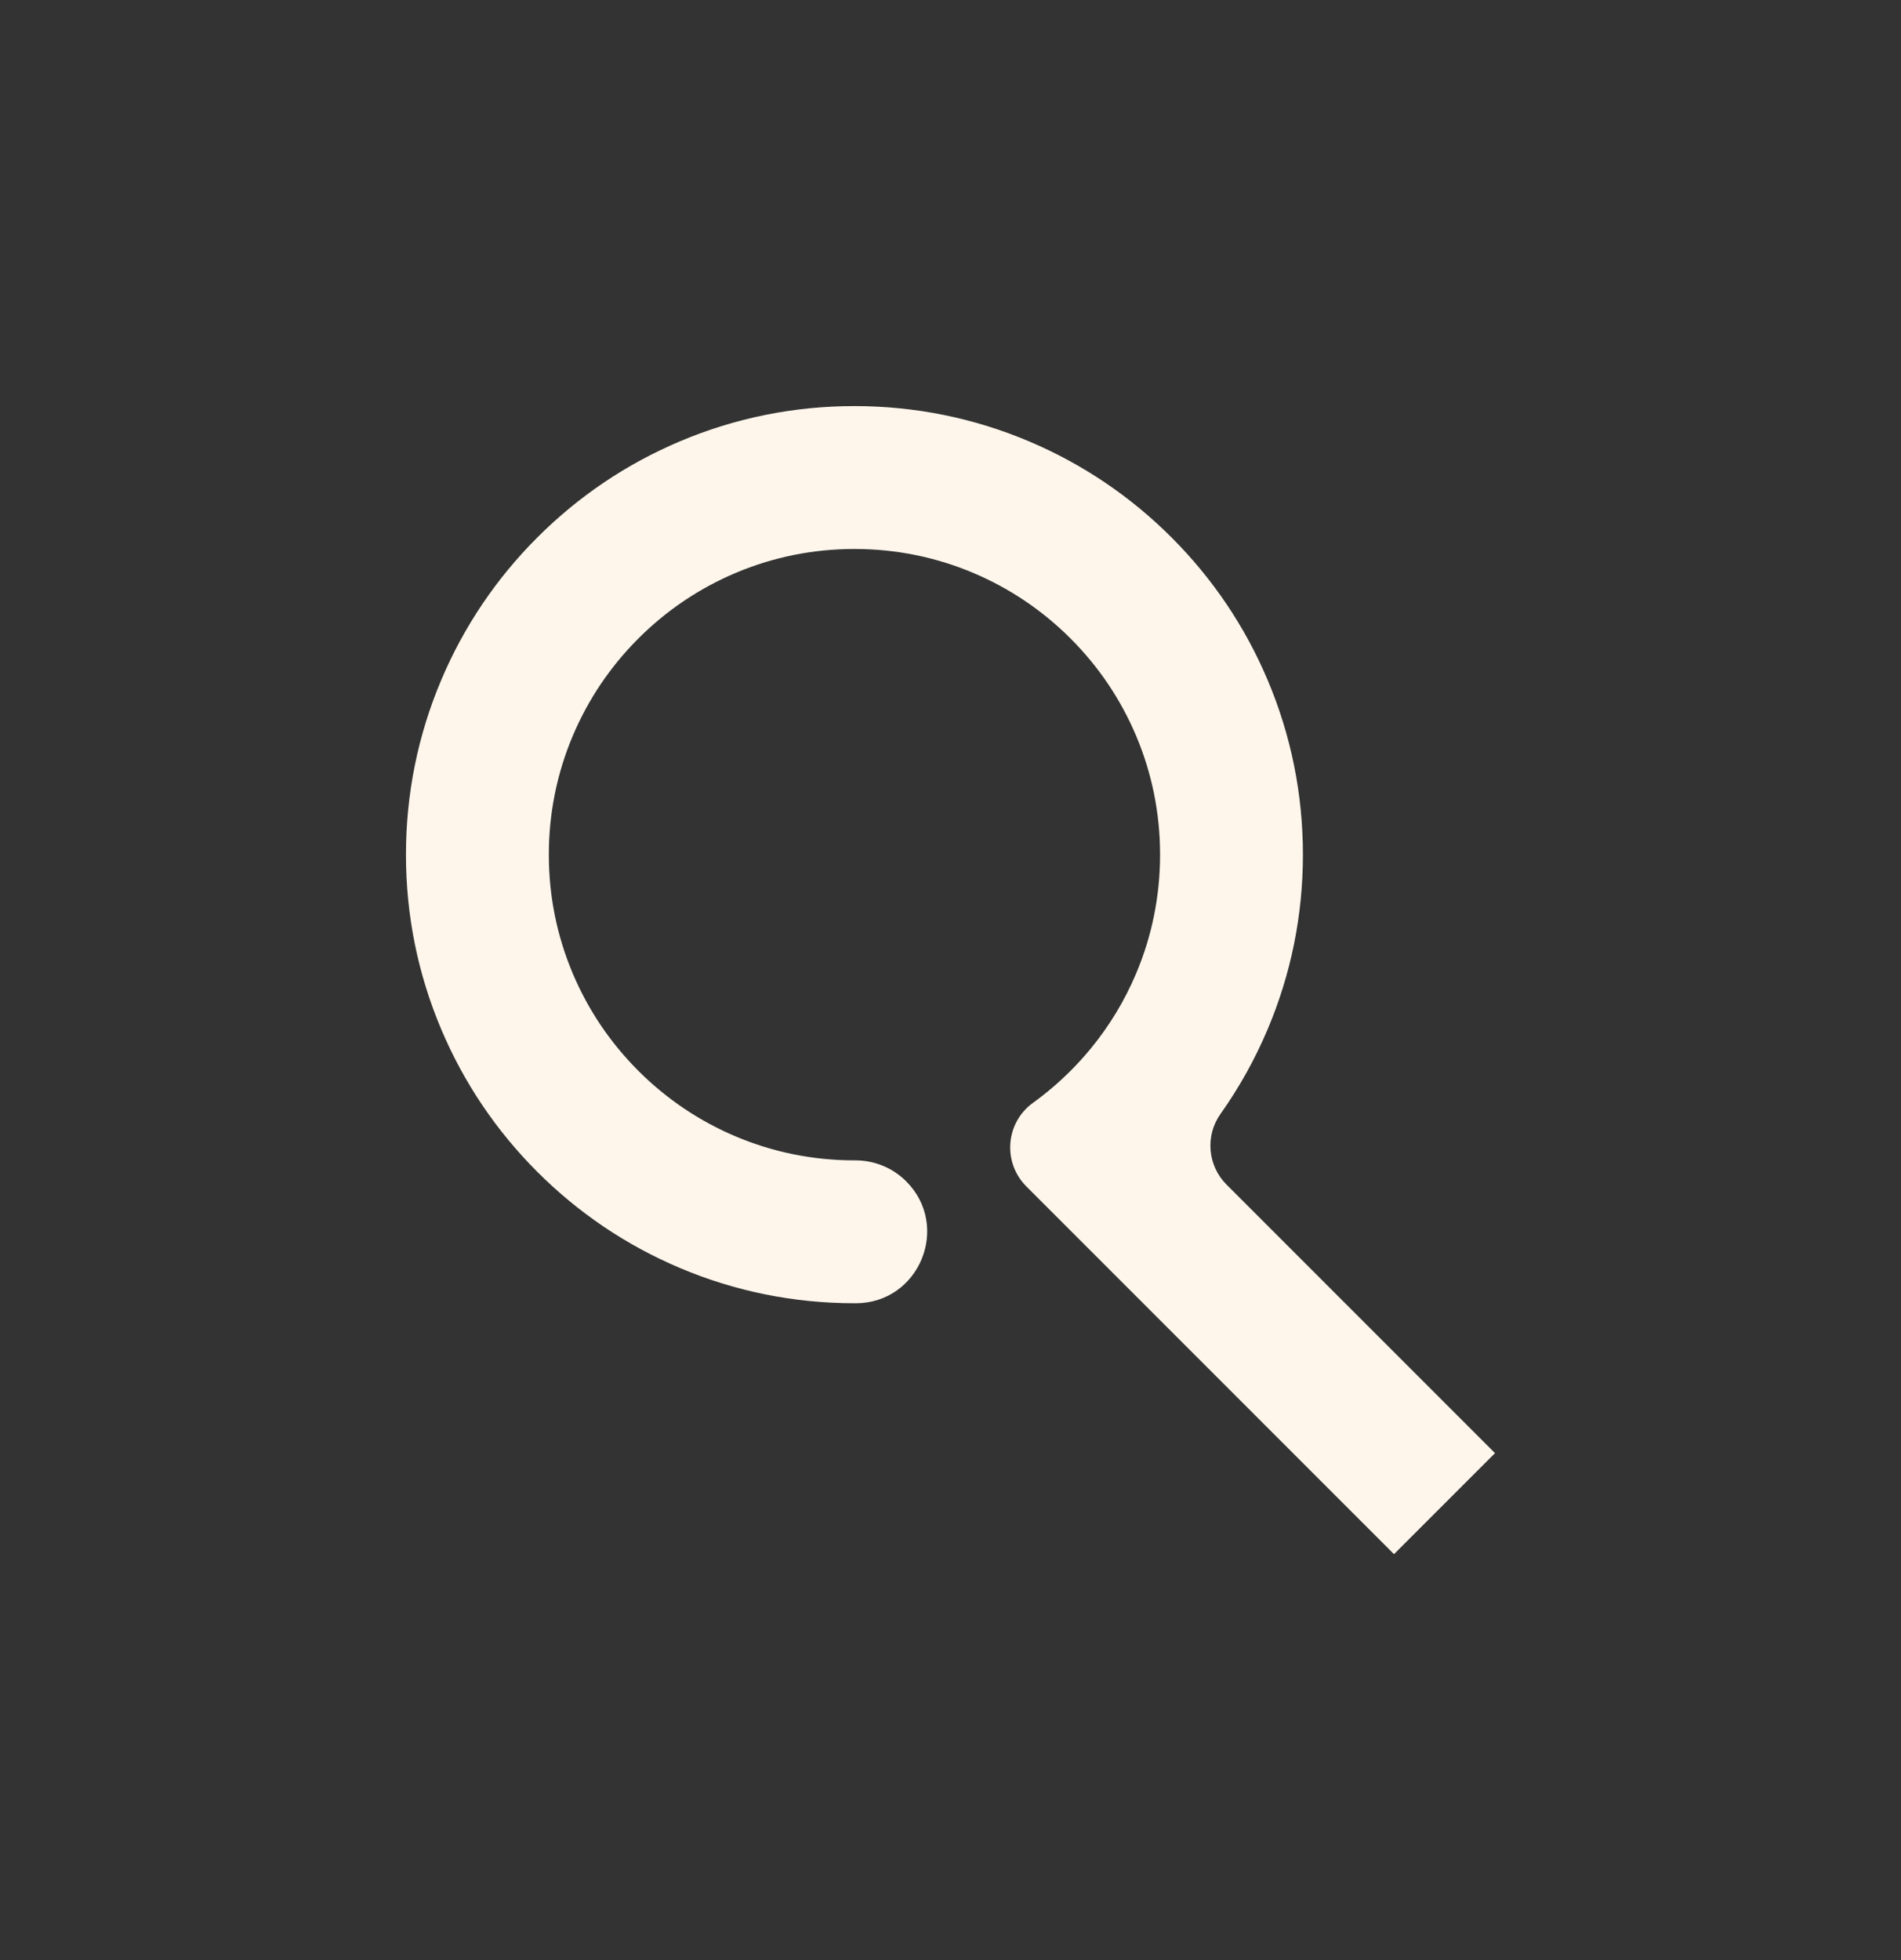 <?xml version="1.0" encoding="UTF-8"?>
<svg id="Camada_1" xmlns="http://www.w3.org/2000/svg" viewBox="0 0 1333.4 1374.64">
  <rect x="0" y="0" width="1333.4" height="1374.64" fill="#333333" stroke="none"/>
  <defs>
    <style>
      .cls-1 {
        fill: #fff6eb;
      }
    </style>
  </defs>
  <path class="cls-1" d="M1048.64,1019.02l-70.85,70.85-257.89-257.89c-16.81-16.81-14.61-44.7,4.67-58.61,9.32-6.72,18.12-14.22,26.35-22.45,4.97-4.97,9.67-10.15,14.09-15.52,13.11-15.92,23.79-33.55,31.86-52.63,11.16-26.4,16.83-54.47,16.83-83.43s-5.66-57.03-16.83-83.43c-10.8-25.52-26.26-48.45-45.96-68.15-19.7-19.7-42.63-35.16-68.15-45.96-26.4-11.16-54.47-16.83-83.43-16.83s-57.03,5.66-83.43,16.83c-25.52,10.8-48.45,26.26-68.15,45.96-19.7,19.7-35.16,42.63-45.96,68.15-11.16,26.4-16.83,54.47-16.83,83.43s5.66,57.03,16.83,83.43c10.8,25.52,26.26,48.45,45.96,68.15,19.7,19.7,42.63,35.16,68.15,45.96,26.4,11.16,54.47,16.83,83.43,16.83.18,0,.36,0,.54,0,13.39-.03,26.25,5.2,35.72,14.67h0c31.47,31.47,9.34,85.38-35.17,85.53-.37,0-.73,0-1.1,0-42.44,0-83.65-8.32-122.46-24.74-37.46-15.85-71.1-38.52-99.97-67.4-28.87-28.87-51.55-62.51-67.4-99.97-16.42-38.81-24.74-80.01-24.74-122.46s8.32-83.65,24.74-122.46c15.85-37.46,38.52-71.1,67.4-99.97,28.87-28.88,62.51-51.55,99.97-67.4,38.81-16.42,80.01-24.74,122.46-24.74s83.65,8.32,122.46,24.74c37.46,15.85,71.1,38.52,99.97,67.4,28.87,28.87,51.55,62.51,67.4,99.97,16.42,38.81,24.74,80.01,24.74,122.46s-8.32,83.65-24.74,122.46c-8.9,21.04-19.95,40.87-33.05,59.33-10.88,15.34-9.07,36.31,4.23,49.61l188.29,188.29Z"/>
</svg>